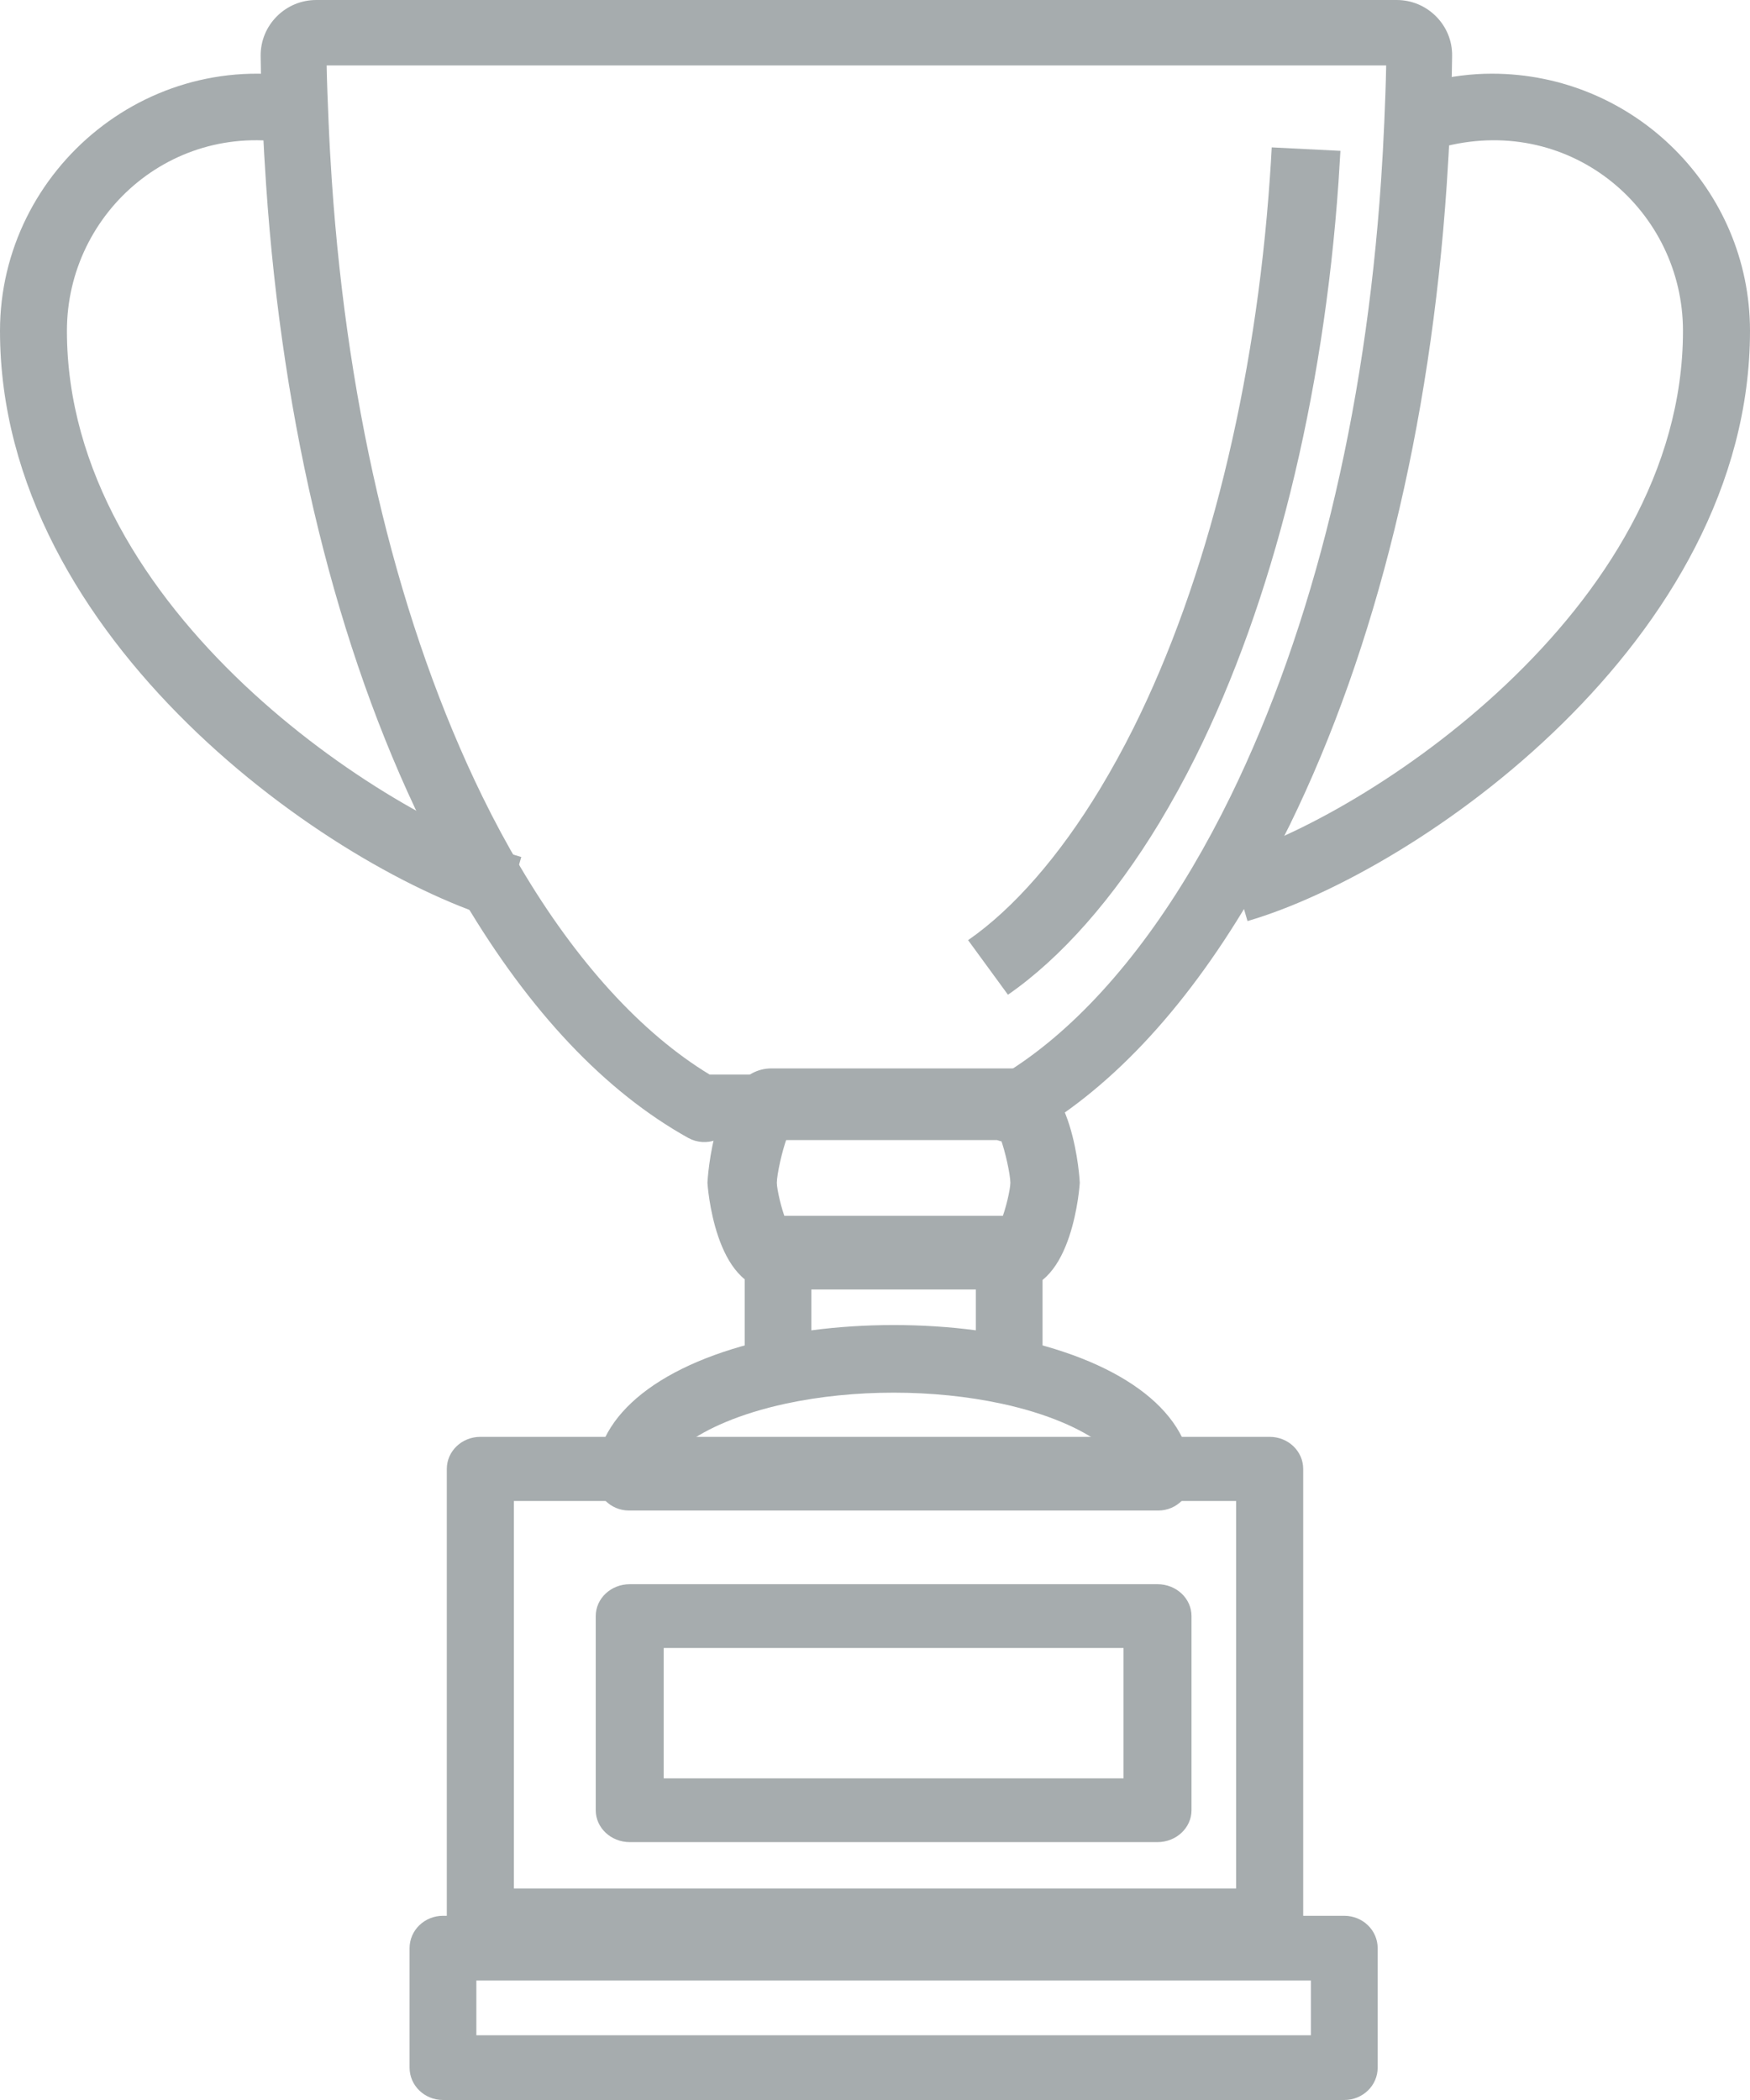 <?xml version="1.0" encoding="UTF-8"?>
<svg width="50px" height="60px" viewBox="0 0 50 60" version="1.1" xmlns="http://www.w3.org/2000/svg" xmlns:xlink="http://www.w3.org/1999/xlink" id="cup-silver">
    <!-- Generator: sketchtool 48.2 (47327) - http://www.bohemiancoding.com/sketch -->
    <title>FCA6506F-9534-4EE0-A14D-8C8DCBC469A0</title>
    <desc>Created with sketchtool.</desc>
    <defs></defs>
    <g id="Symbols" stroke="none" stroke-width="1" fill="none" fill-rule="evenodd">
        <g id="ico/cup/sivler" fill="#A6ACAE" fill-rule="nonzero">
            <g id="trophy-(1)">
                <path d="M42.623,2.105 C42.047,2.105 41.453,2.18 40.86,2.325 L41.316,4.175 C44.932,3.291 48.085,6.032 48.085,9.454 C48.085,17.468 38.925,23.374 35.106,24.486 L35.643,26.316 C40.494,24.903 49.999,18.304 50,9.454 C50,5.401 46.691,2.105 42.623,2.105 Z" id="Shape"></path>
                <path d="M1.912,9.453 C1.912,6.032 5.065,3.287 8.682,4.176 L9.14,2.325 C4.354,1.153 0,4.827 0,9.453 C0,18.305 9.508,24.904 14.357,26.316 L14.894,24.486 C11.073,23.373 1.912,17.468 1.912,9.453 Z" id="Shape"></path>
                <path d="M28.835,34.737 L22.229,34.737 C21.703,34.737 21.277,35.143 21.277,35.645 L21.277,39.092 C21.277,39.365 21.407,39.626 21.631,39.798 C21.801,39.93 22.013,40 22.229,40 C22.296,40 22.363,39.993 22.43,39.979 C24.392,39.575 26.673,39.575 28.634,39.979 C28.916,40.035 29.209,39.97 29.433,39.798 C29.657,39.626 29.787,39.367 29.787,39.092 L29.787,35.645 C29.787,35.143 29.362,34.737 28.835,34.737 Z M27.882,38.009 C26.357,37.808 24.707,37.808 23.181,38.01 L23.181,36.553 L23.181,36.552 L27.882,36.552 L27.882,38.009 Z" id="Shape"></path>
                <path d="M38.408,54.737 L12.656,54.737 C12.13,54.737 11.702,55.15 11.702,55.661 L11.702,59.076 C11.702,59.587 12.13,60 12.656,60 L38.408,60 C38.935,60 39.362,59.587 39.362,59.076 L39.362,55.661 C39.362,55.15 38.935,54.737 38.408,54.737 Z M37.454,58.151 L13.61,58.151 L13.61,56.586 L37.454,56.586 L37.454,58.151 Z" id="Shape"></path>
                <path d="M36.276,41.053 L13.724,41.053 C13.195,41.053 12.766,41.462 12.766,41.969 L12.766,54.874 C12.766,55.38 13.195,55.789 13.724,55.789 L36.276,55.789 C36.805,55.789 37.234,55.379 37.234,54.874 L37.234,41.969 C37.234,41.462 36.806,41.053 36.276,41.053 Z M35.317,53.958 L14.683,53.958 L14.683,42.885 L35.317,42.885 L35.317,53.958 Z" id="Shape"></path>
                <path d="M33.072,45.263 L17.992,45.263 C17.456,45.263 17.021,45.67 17.021,46.174 L17.021,51.721 C17.021,52.224 17.456,52.632 17.992,52.632 L33.072,52.632 C33.608,52.632 34.043,52.223 34.043,51.721 L34.043,46.174 C34.043,45.67 33.609,45.263 33.072,45.263 Z M32.101,50.81 L18.963,50.81 L18.963,47.085 L32.101,47.085 L32.101,50.81 Z" id="Shape"></path>
                <path d="M41.032,0.47 C40.731,0.167 40.331,0 39.904,0 L9.036,0 C8.611,0 8.211,0.166 7.91,0.467 C7.609,0.769 7.445,1.168 7.447,1.593 C7.453,2.229 7.479,2.855 7.508,3.568 C7.531,4.144 7.564,4.714 7.603,5.281 C8.072,12.203 9.622,18.527 12.088,23.571 C12.451,24.313 12.843,25.04 13.252,25.73 C15.135,28.91 17.292,31.191 19.664,32.512 C19.914,32.65 20.21,32.668 20.469,32.565 C20.687,32.573 20.933,32.573 21.209,32.573 L28.485,32.573 C28.591,32.612 28.703,32.632 28.815,32.632 C28.973,32.632 29.131,32.592 29.274,32.513 C31.646,31.193 33.804,28.911 35.687,25.731 C36.093,25.042 36.484,24.316 36.849,23.573 C39.317,18.526 40.867,12.201 41.335,5.282 C41.373,4.715 41.406,4.147 41.429,3.566 C41.456,2.913 41.483,2.259 41.489,1.597 C41.495,1.173 41.332,0.773 41.032,0.47 Z M39.551,3.492 C39.527,4.051 39.497,4.605 39.459,5.156 C39.008,11.837 37.521,17.922 35.158,22.754 C34.816,23.453 34.449,24.136 34.067,24.782 C32.464,27.49 30.601,29.529 28.663,30.703 L21.21,30.703 C21.212,30.704 20.579,30.703 20.277,30.703 C18.338,29.528 16.475,27.49 14.873,24.781 C14.489,24.133 14.122,23.452 13.781,22.754 C11.419,17.924 9.932,11.839 9.48,5.156 C9.443,4.606 9.411,4.051 9.385,3.407 C9.364,2.896 9.342,2.385 9.333,1.869 L39.605,1.869 C39.596,2.414 39.573,2.952 39.551,3.492 Z" id="Shape"></path>
                <path d="M36.335,4.211 C36.32,4.511 36.302,4.794 36.282,5.074 C35.873,11.002 34.488,16.59 32.382,20.807 C32.087,21.397 31.767,21.98 31.43,22.539 C30.266,24.464 28.962,25.958 27.66,26.862 L28.799,28.421 C30.325,27.363 31.819,25.665 33.124,23.51 C33.487,22.906 33.833,22.279 34.149,21.644 C36.362,17.21 37.816,11.371 38.243,5.201 C38.263,4.909 38.28,4.619 38.298,4.31 L36.335,4.211 Z" id="Shape"></path>
                <path d="M28.971,30.526 L22.047,30.526 C20.378,30.526 20.213,33.76 20.213,33.793 C20.213,33.823 20.407,36.842 22.092,36.842 L29.016,36.842 C30.657,36.842 30.851,33.823 30.851,33.793 C30.851,33.76 30.685,30.526 28.971,30.526 Z M28.609,34.86 L22.454,34.86 C22.325,34.535 22.199,33.995 22.195,33.794 C22.198,33.553 22.342,32.891 22.484,32.508 L28.579,32.508 C28.722,32.891 28.865,33.553 28.868,33.792 C28.865,33.995 28.738,34.536 28.609,34.86 Z" id="Shape"></path>
                <path d="M29.023,38.253 C26.806,37.776 24.259,37.774 22.041,38.253 C18.898,38.933 17.021,40.413 17.021,42.21 C17.021,42.734 17.446,43.158 17.97,43.158 L33.094,43.158 C33.617,43.158 34.043,42.734 34.043,42.21 C34.043,40.412 32.166,38.933 29.023,38.253 Z M19.589,41.262 C20.175,40.821 21.137,40.389 22.442,40.106 C24.397,39.685 26.67,39.685 28.621,40.106 C29.927,40.389 30.889,40.821 31.475,41.262 L19.589,41.262 Z" id="Shape"></path>
            </g>
        </g>
    </g>
</svg>
